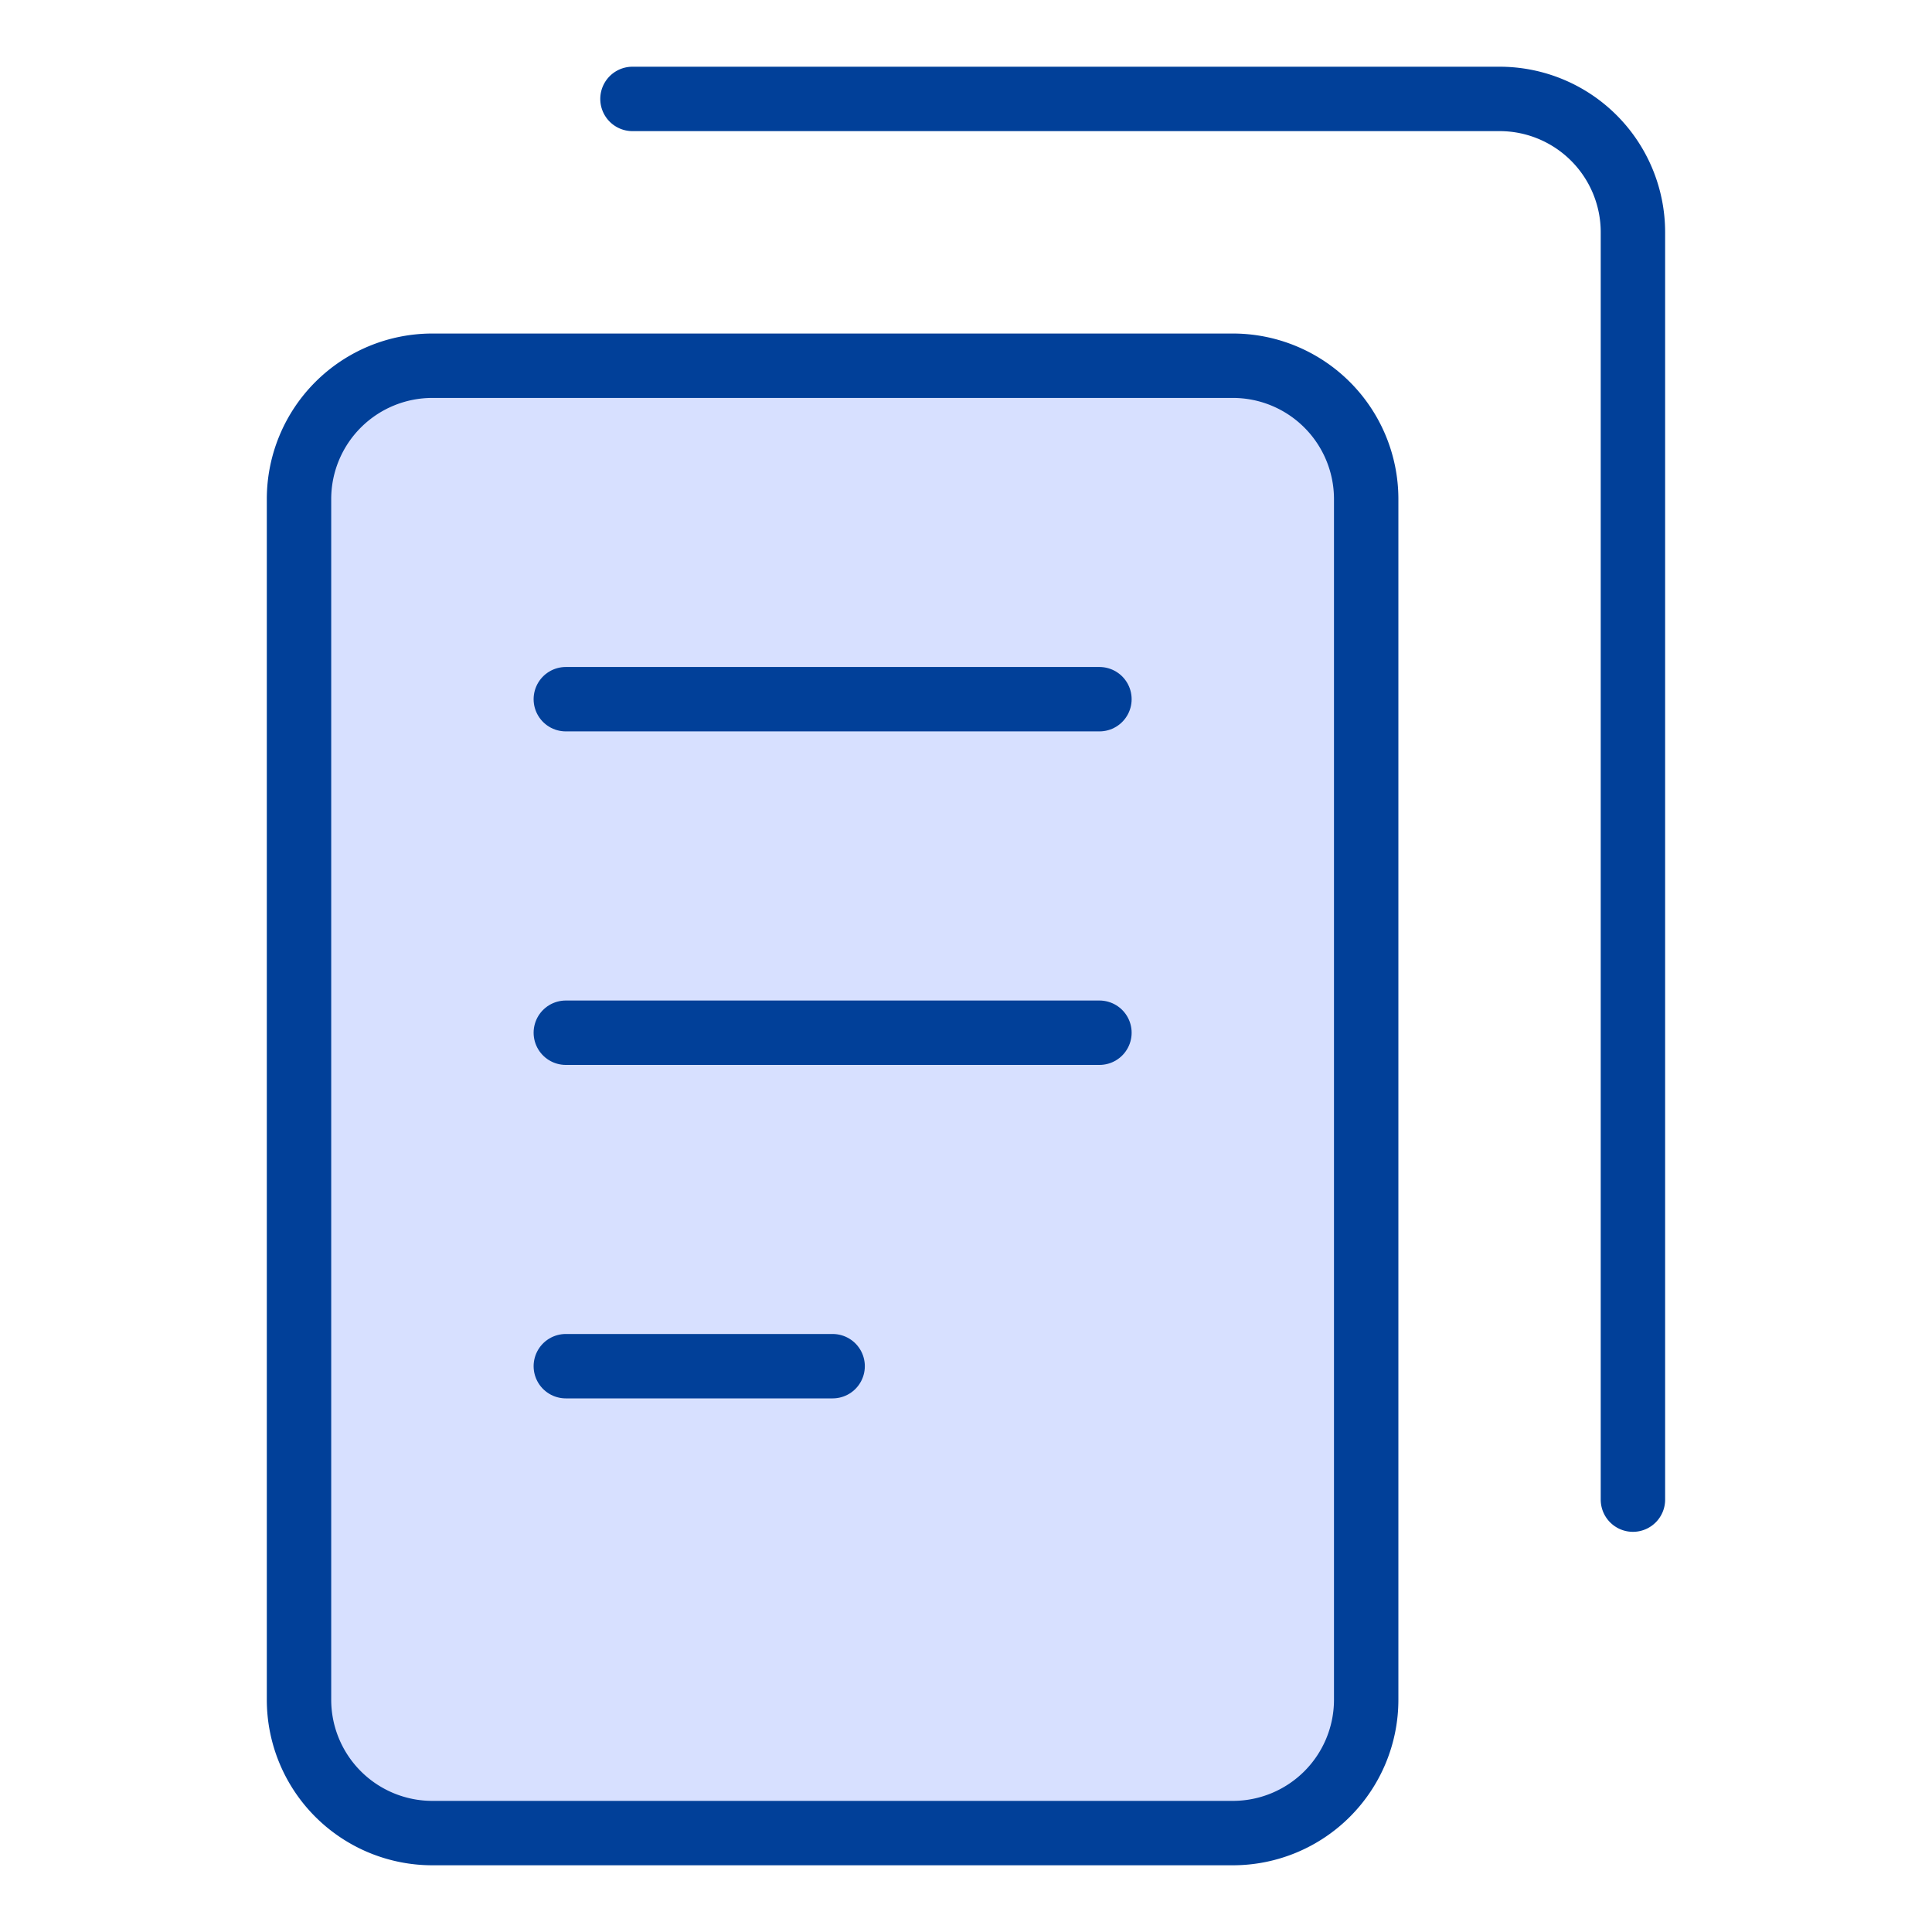 <svg fill="none" height="30" viewBox="-.5 -.5 30 30" width="30" xmlns="http://www.w3.org/2000/svg"><path d="m18.643 5.179h-12.429a2.071 2.071 0 0 0 -2.071 2.071v18.643a2.071 2.071 0 0 0 2.071 2.071h12.429a2.071 2.071 0 0 0 2.071-2.071v-18.643a2.071 2.071 0 0 0 -2.071-2.071z" fill="#d7e0ff"/><g stroke="#014099" stroke-linecap="round" stroke-linejoin="round"><path d="m18.643 5.179h-12.429a2.071 2.071 0 0 0 -2.071 2.071v18.643a2.071 2.071 0 0 0 2.071 2.071h12.429a2.071 2.071 0 0 0 2.071-2.071v-18.643a2.071 2.071 0 0 0 -2.071-2.071z"/><path d="m8.286 10.357h8.286"/><path d="m8.286 15.536h8.286"/><path d="m8.286 20.714h4.143"/><path d="m9.321 1.036h13.464a2.071 2.071 0 0 1 2.071 2.071v19.679"/></g></svg>